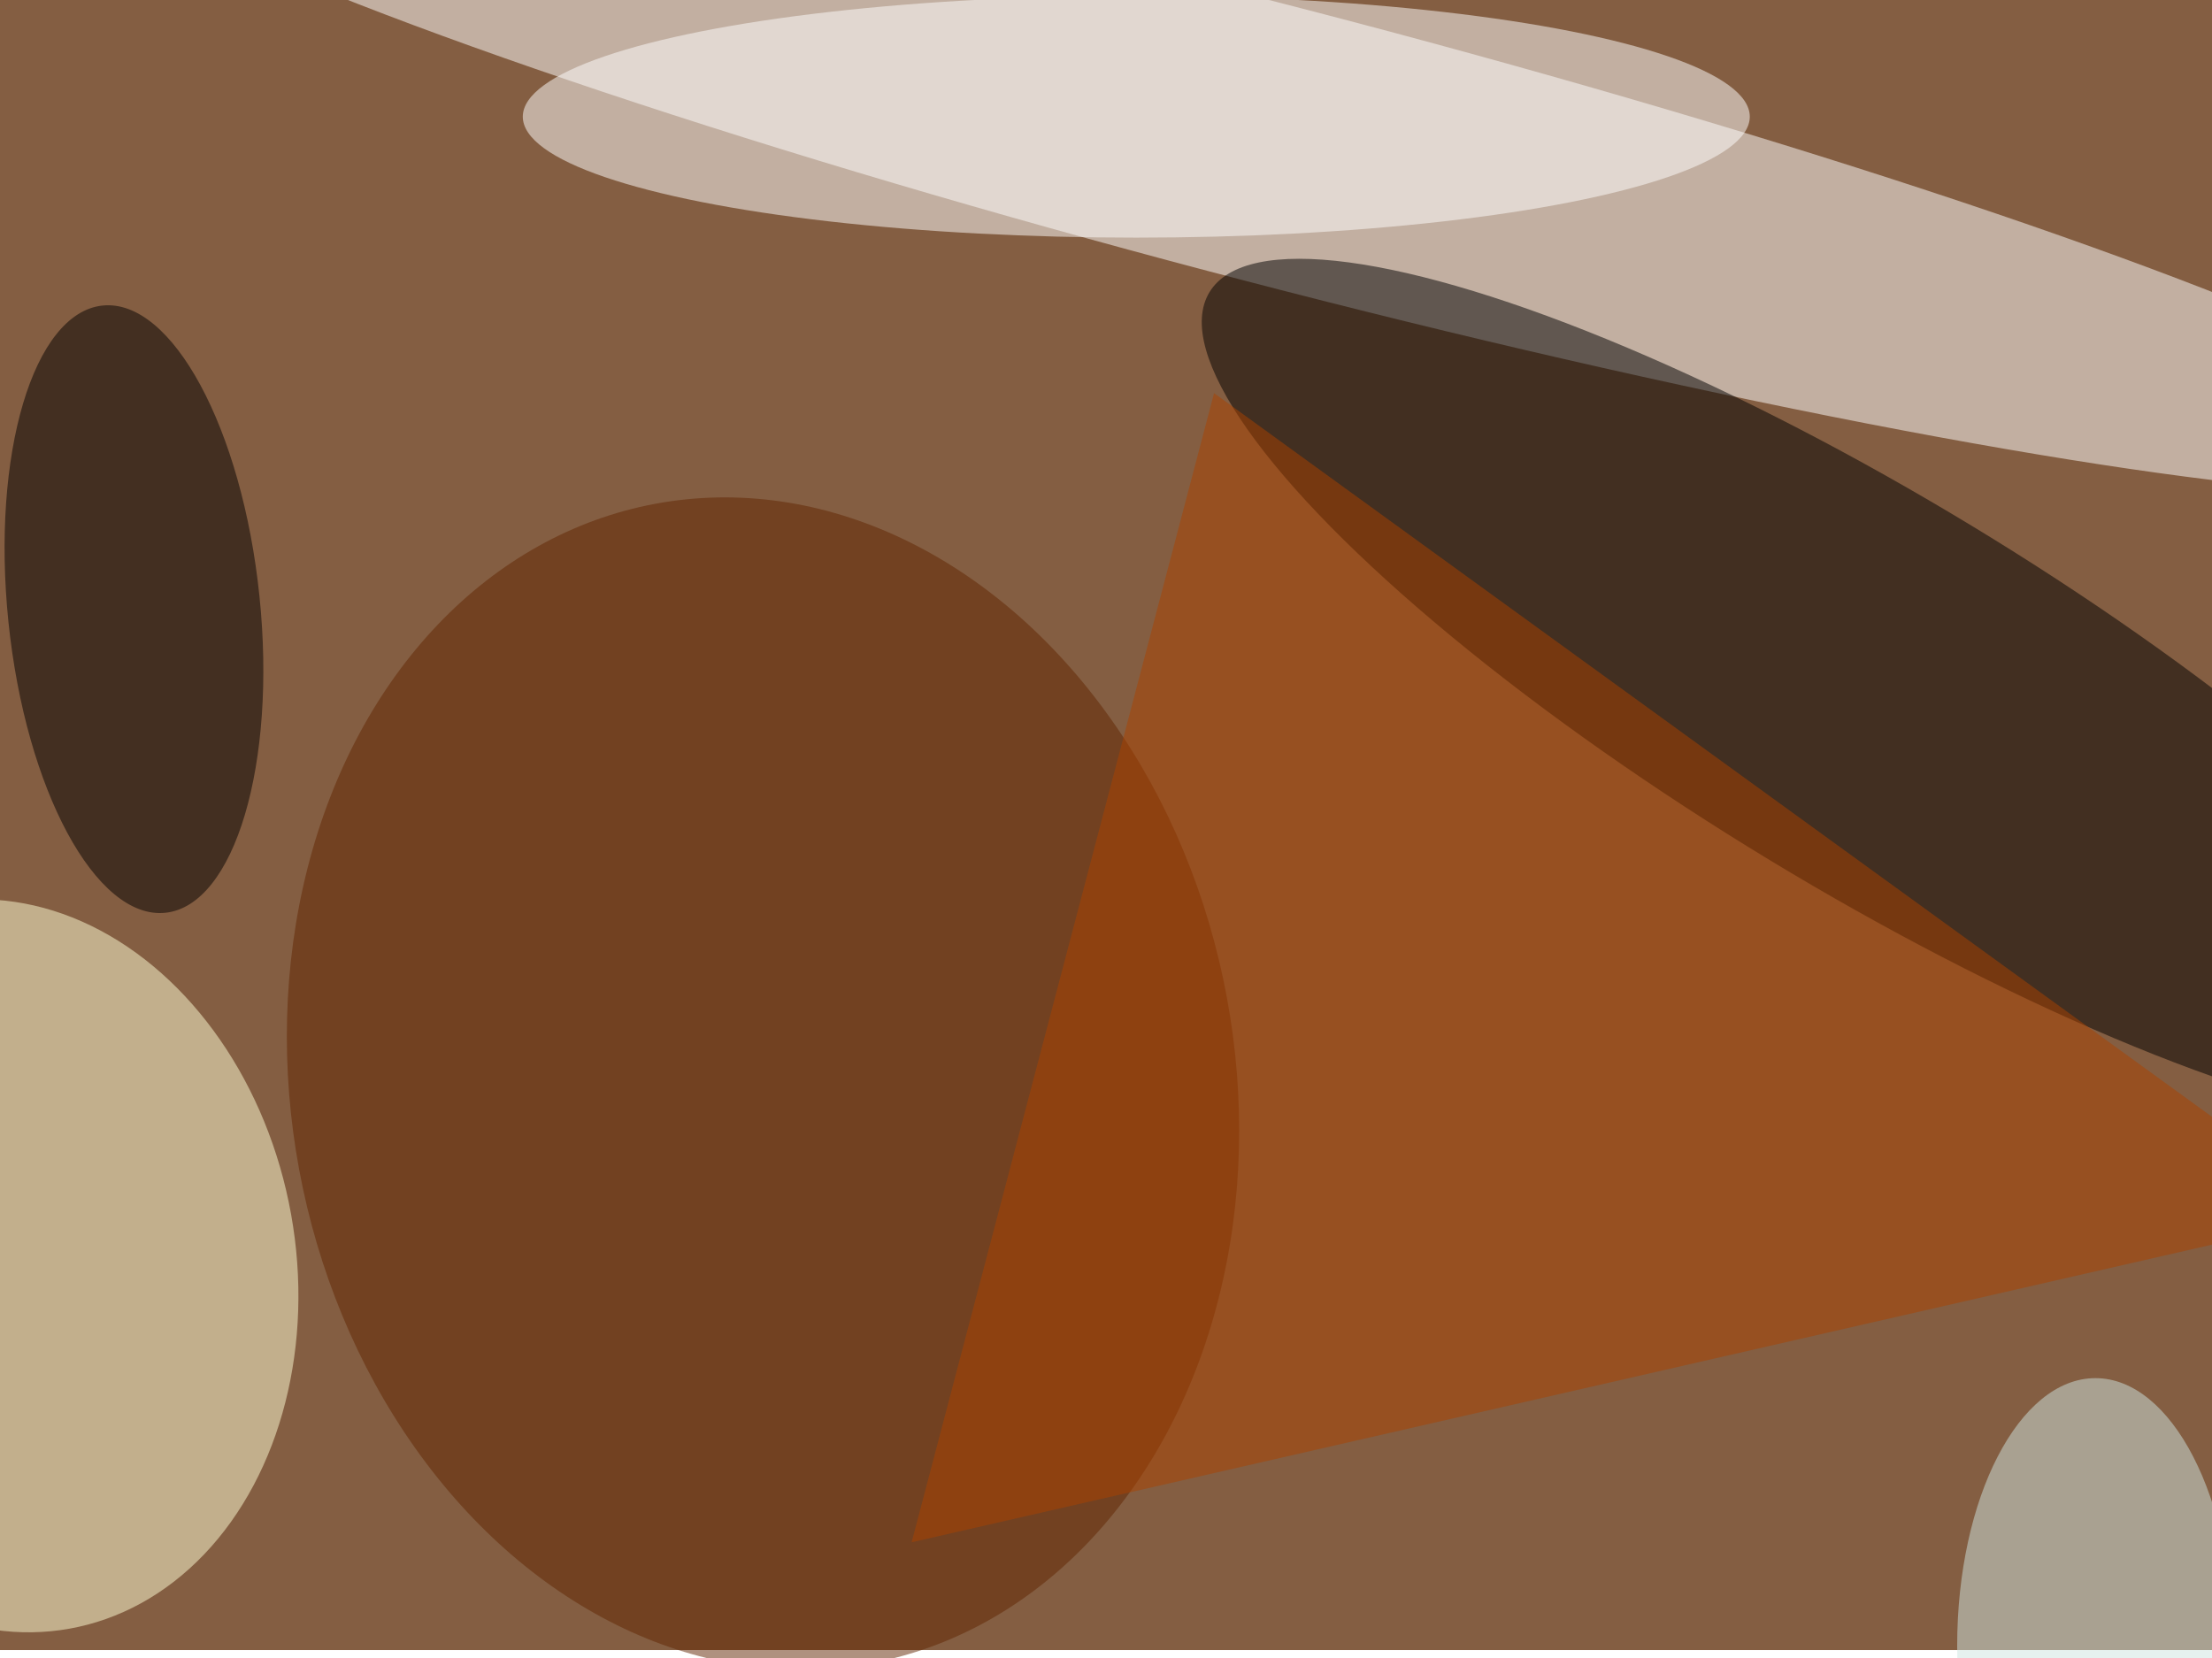 <svg xmlns="http://www.w3.org/2000/svg" viewBox="0 0 3256 2441"><filter id="b"><feGaussianBlur stdDeviation="12" /></filter><path fill="#845e42" d="M0 0h3256v2429H0z"/><g filter="url(#b)" transform="translate(6.4 6.4) scale(12.719)" fill-opacity=".5"><ellipse fill="#fff" rx="1" ry="1" transform="matrix(-142.388 -37.089 4.053 -15.559 147.9 16.5)"/><ellipse rx="1" ry="1" transform="matrix(76.531 46.385 -11.716 19.33 216 79.7)"/><ellipse fill="#ffffd7" rx="1" ry="1" transform="matrix(33.184 -5.968 7.552 41.994 0 146)"/><ellipse fill="#612500" rx="1" ry="1" transform="matrix(12.436 67.101 -53.684 9.95 87.8 124.9)"/><ellipse fill="#fff" cx="131" cy="13" rx="71" ry="14"/><ellipse fill="#030000" rx="1" ry="1" transform="matrix(-14.524 1.501 -3.631 -35.14 15 70)"/><path fill="#aa4300" d="M105 178l166-38-131-95z"/><ellipse fill="#cee5e1" cx="242" cy="190" rx="16" ry="31"/></g></svg>